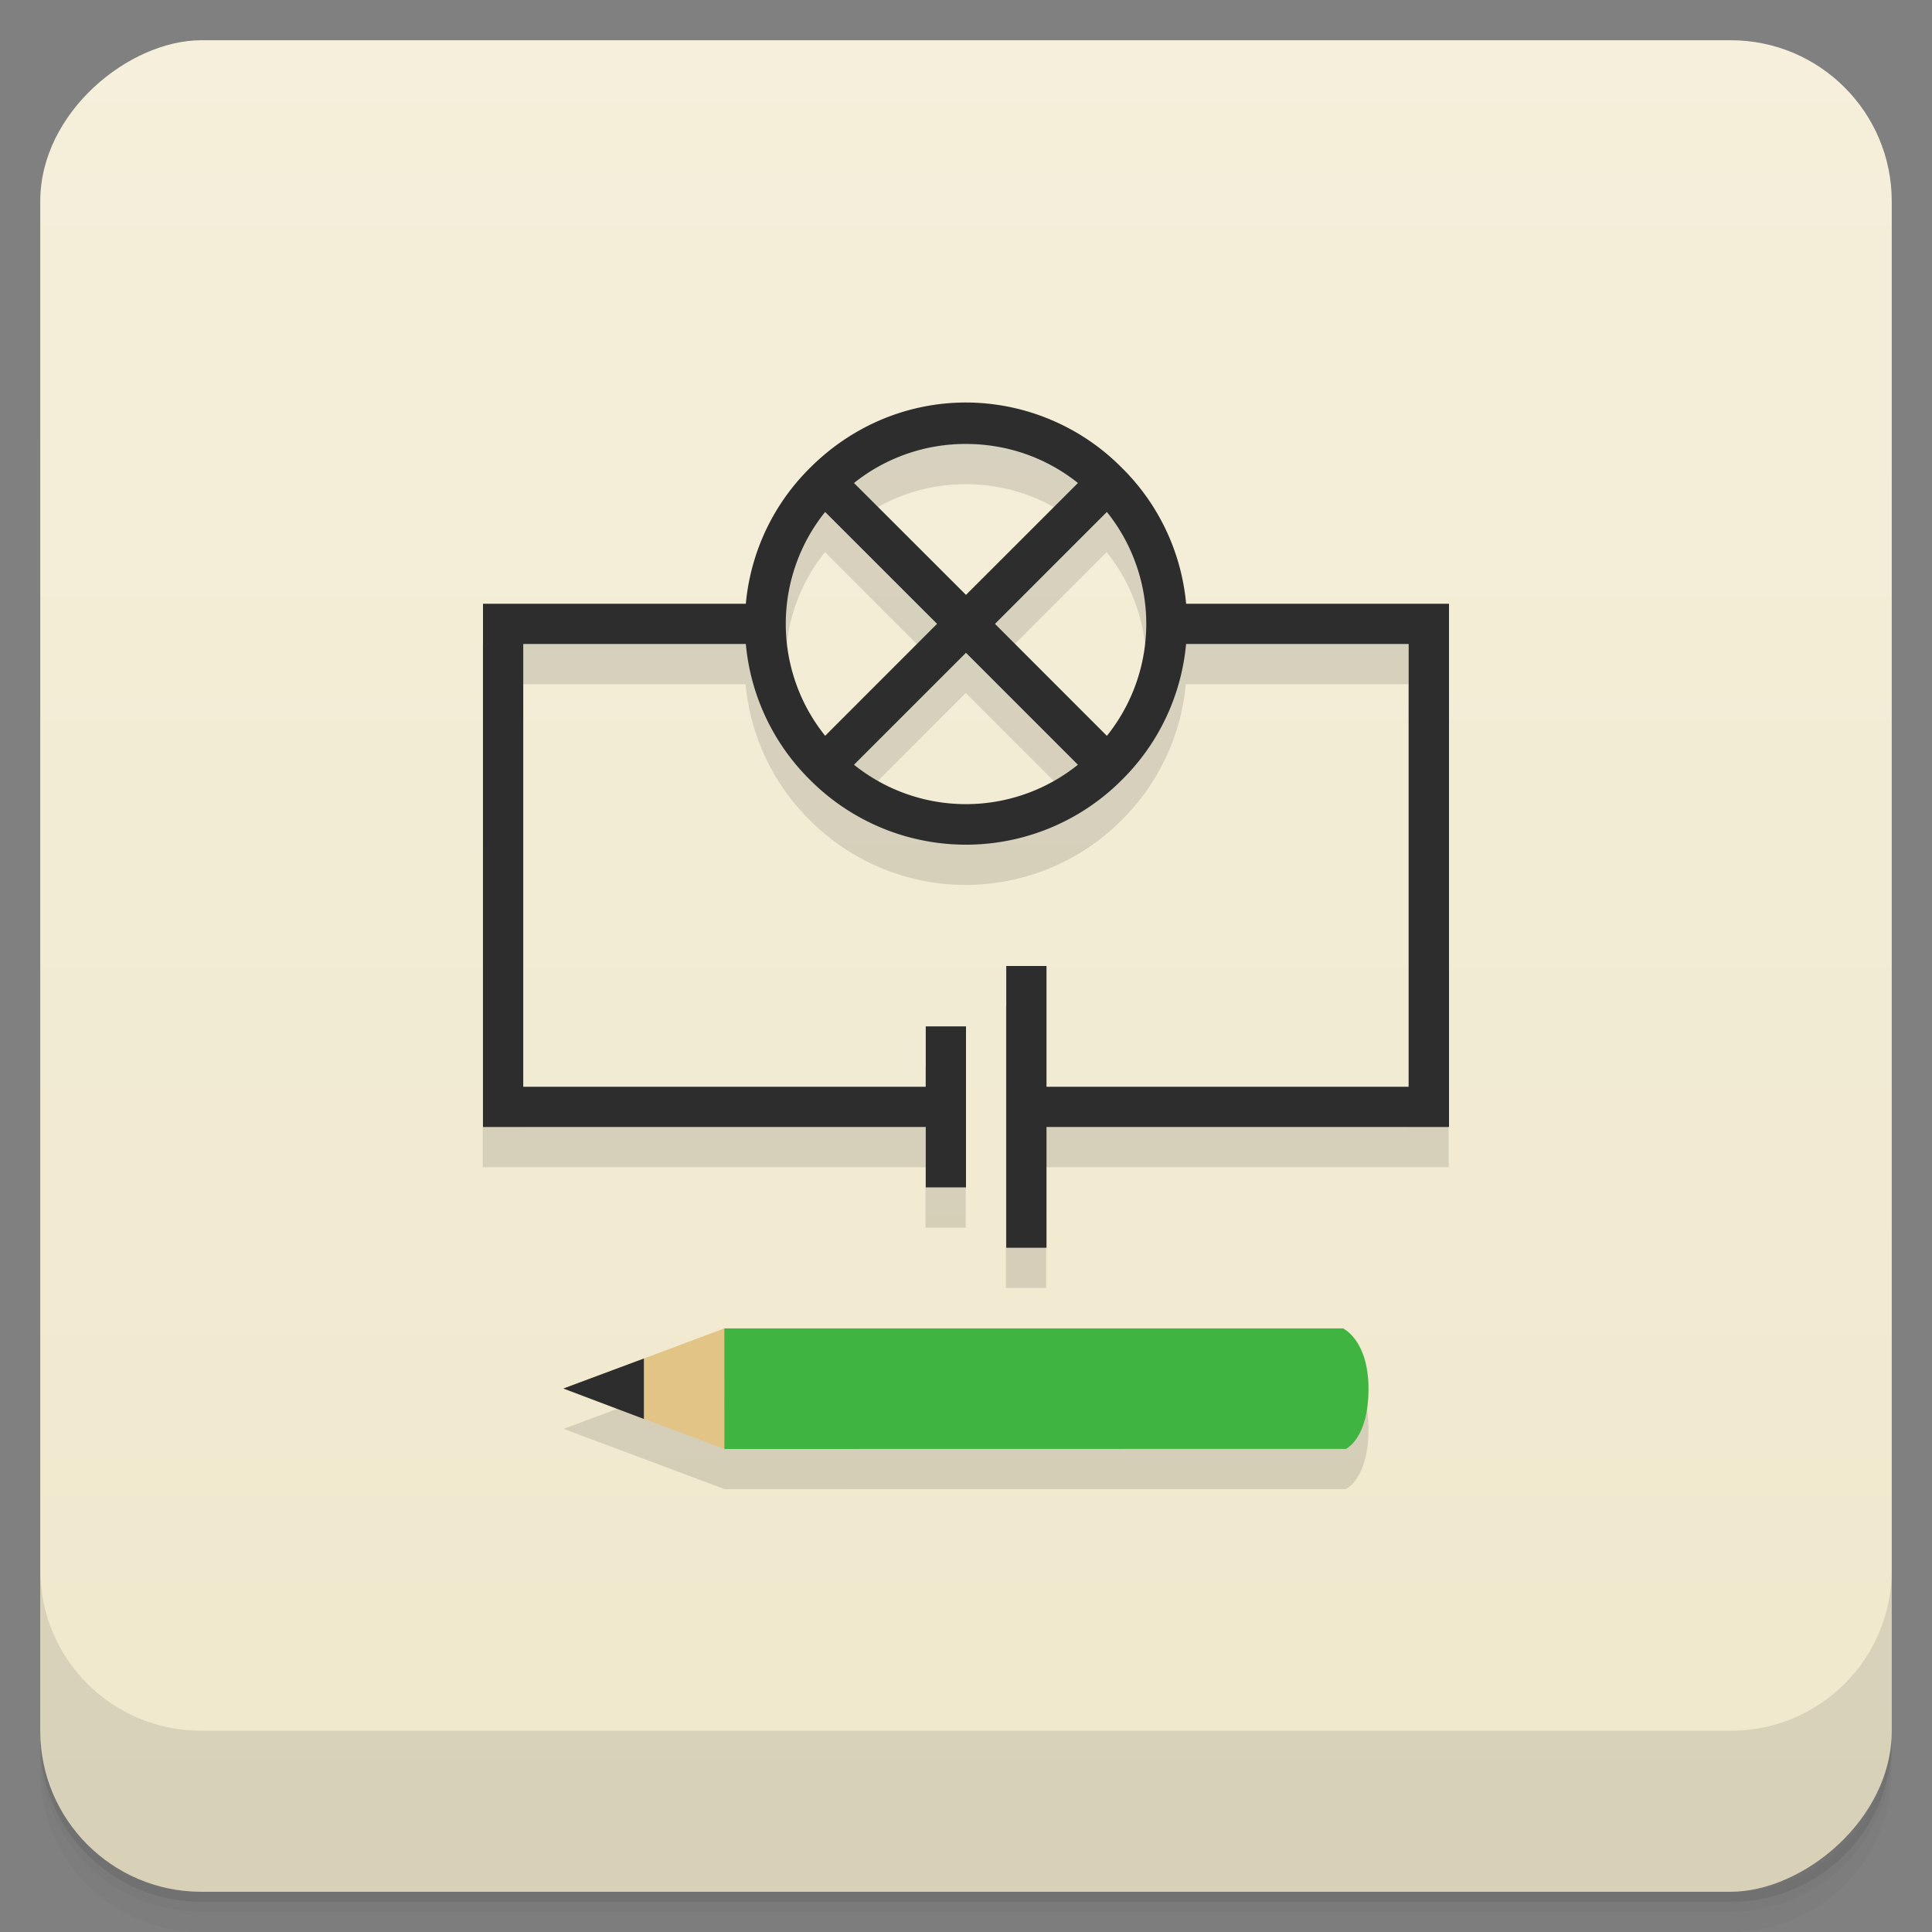 <svg width="48" height="48" viewBox="0 0 48 48" xmlns="http://www.w3.org/2000/svg">
  <rect x="0" y="0" width="48" height="48" fill="#808080" stroke="none"/>
  <defs>
    <linearGradient id="a" x1="-47" x2="-1" gradientUnits="userSpaceOnUse">
      <stop offset="0" stop-color="#f0e8cc"/>
      <stop offset="1" stop-color="#f5efdb"/>
    </linearGradient>
  </defs>
  <path d="M1 43v.25c0 2.216 1.784 4 4 4h38c2.216 0 4-1.784 4-4V43c0 2.216-1.784 4-4 4H5c-2.216 0-4-1.784-4-4zm0 .5v.5c0 2.216 1.784 4 4 4h38c2.216 0 4-1.784 4-4v-.5c0 2.216-1.784 4-4 4H5c-2.216 0-4-1.784-4-4z" opacity=".02"/>
  <path d="M1 43.25v.25c0 2.216 1.784 4 4 4h38c2.216 0 4-1.784 4-4v-.25c0 2.216-1.784 4-4 4H5c-2.216 0-4-1.784-4-4z" opacity=".05"/>
  <path d="M1 43v.25c0 2.216 1.784 4 4 4h38c2.216 0 4-1.784 4-4V43c0 2.216-1.784 4-4 4H5c-2.216 0-4-1.784-4-4z" opacity=".1"/>
  <rect transform="rotate(-90)" x="-47" y="1" width="46" height="46" rx="4" fill="url(#a)"/>
  <g>
    <path d="M1 39v4c0 2.216 1.784 4 4 4h38c2.216 0 4-1.784 4-4v-4c0 2.216-1.784 4-4 4H5c-2.216 0-4-1.784-4-4z" opacity=".1"/>
  </g>
  <g>
    <g color="#000">
      <path d="M23.995 11c-1.407 0-2.797.55-3.874 1.625A5.438 5.438 0 0 0 18.527 16h-6.534v13h11v1.5h1v-4h-1V28h-10V17h5.531a5.435 5.435 0 0 0 1.594 3.375 5.466 5.466 0 0 0 7.75 0A5.438 5.438 0 0 0 29.46 17h5.531v11h-9v-3h-1v7h1v-3.001h10V15.998H29.46a5.435 5.435 0 0 0-1.594-3.375 5.466 5.466 0 0 0-3.875-1.625zm0 1.03c.984 0 1.964.317 2.781.97l-2.78 2.78L21.214 13a4.437 4.437 0 0 1 2.78-.97zm-3.5 1.688l2.781 2.782-2.78 2.78a4.442 4.442 0 0 1 0-5.562zm7 0a4.442 4.442 0 0 1 0 5.563L24.714 16.5zm-3.5 3.5L26.775 20a4.442 4.442 0 0 1-5.562 0l2.78-2.782z" fill-opacity=".118"/>
      <path d="M24 10c-1.409 0-2.802.55-3.876 1.625A5.442 5.442 0 0 0 18.53 15H12v13h11v1.5h1v-4h-1V27H13V16h5.53a5.442 5.442 0 0 0 1.594 3.375 5.466 5.466 0 0 0 7.75 0A5.442 5.442 0 0 0 29.468 16h5.53v11H26v-3h-1v7h1v-3h10V15h-6.531a5.442 5.442 0 0 0-1.594-3.375A5.465 5.465 0 0 0 24 10m0 1.03c.983 0 1.963.317 2.781.97L24 14.78 21.217 12A4.434 4.434 0 0 1 24 11.03m-3.5 1.689l2.781 2.78-2.78 2.782a4.442 4.442 0 0 1 0-5.563zm7 0a4.442 4.442 0 0 1 0 5.563L24.72 15.5l2.78-2.781m-3.5 3.5L26.78 19a4.442 4.442 0 0 1-5.563 0l2.781-2.78" fill="#2d2d2d"/>
    </g>
    <path d="M33.437 36.997s.563-.243.563-1.495c0-1.209-.633-1.499-.633-1.499H18.004L14.005 35.5l4 1.498" fill-opacity=".118"/>
    <path d="M33.437 35.997s.563-.243.563-1.496c0-1.208-.633-1.498-.633-1.498H18.004c-1 .997-1 1.997 0 2.997" fill="#40b440"/>
    <path d="M17.996 33.003l-3.999 1.498 4 1.499" fill="#e2c586"/>
    <path d="M15.997 33.752l-2 .745 2 .757" fill="#2d2d2d"/>
  </g>
</svg>
